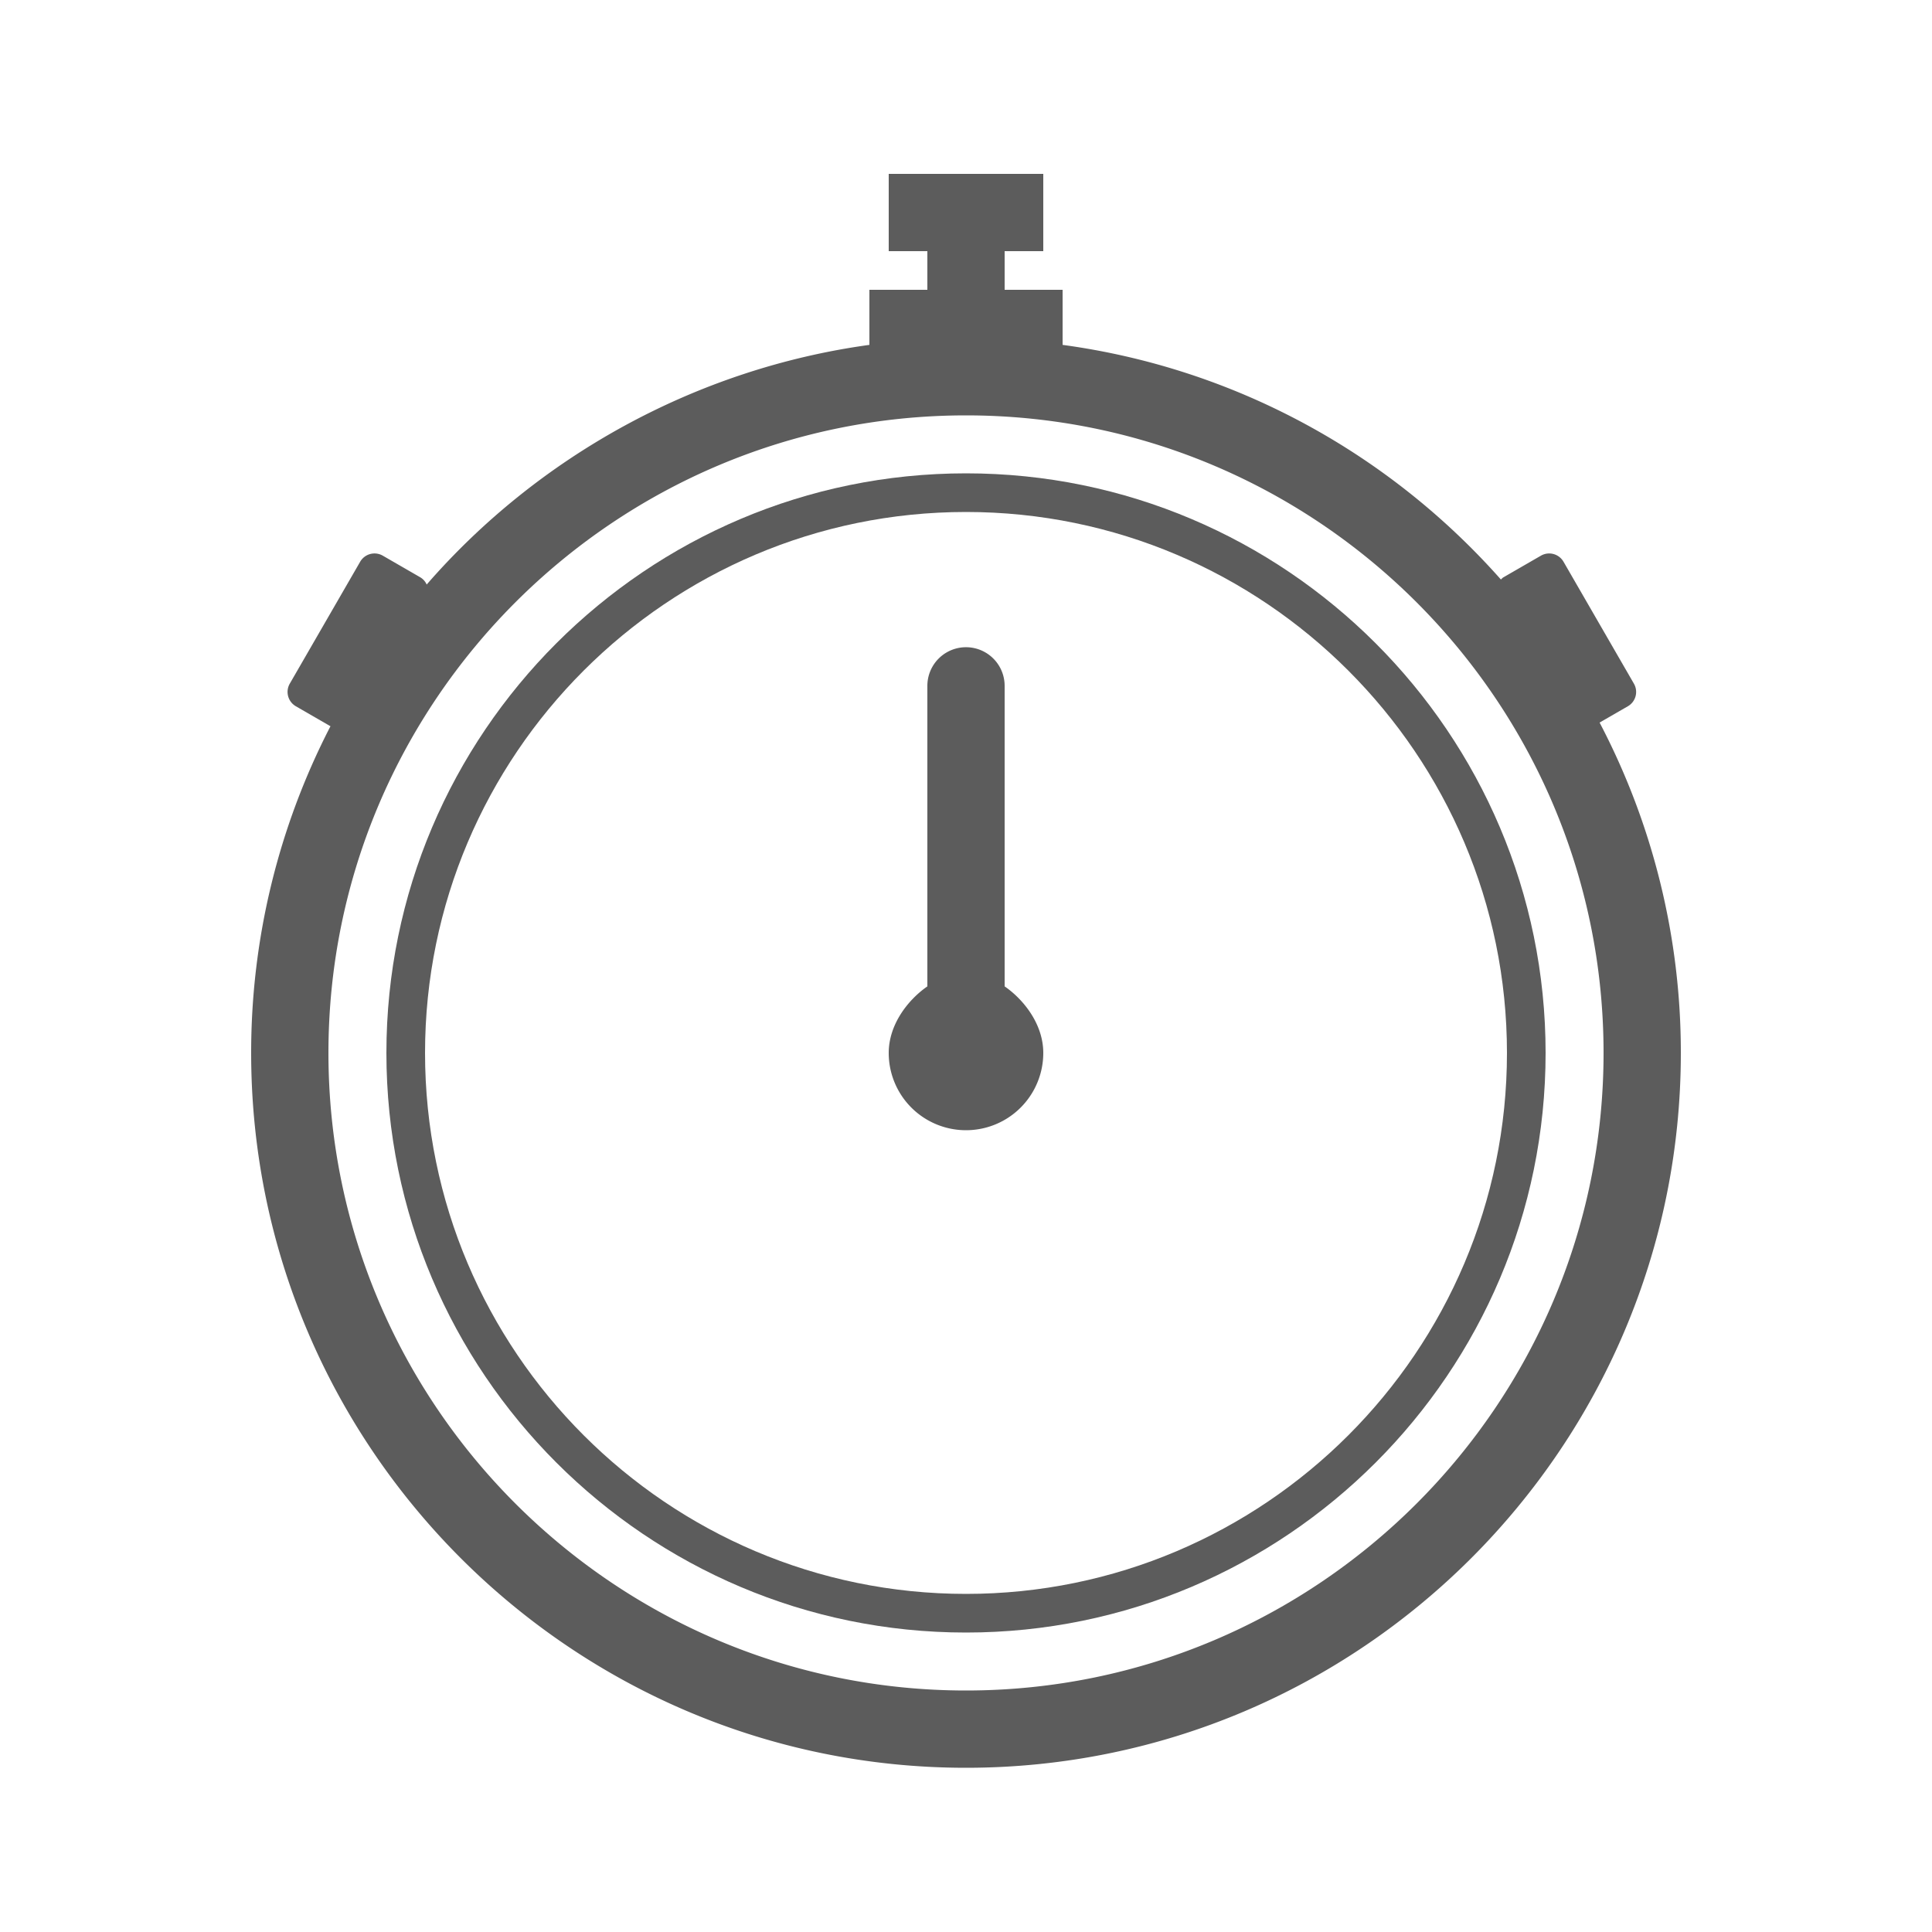 <svg viewBox="0 0 100 100" xml:space="preserve" xmlns="http://www.w3.org/2000/svg"><g fill="#5c5c5c" class="fill-231f20"><path d="M52 51.055V35.5a2 2 0 0 0-4 0v15.555c-1 .693-2 1.969-2 3.445a4 4 0 0 0 8 0c0-1.477-1-2.752-2-3.445z"></path><path d="M50 24.5c-16.542 0-30 13.458-30 30s13.458 30 30 30 30-13.458 30-30-13.458-30-30-30zm0 58c-15.439 0-28-12.561-28-28s12.561-28 28-28 28 12.561 28 28-12.561 28-28 28z"></path><path d="m82.795 37.4 1.465-.845a.856.856 0 0 0 .312-1.167l-3.646-6.315a.856.856 0 0 0-1.167-.312l-1.949 1.125c-.049.029-.082.073-.124.109C71.95 23.519 64 19.072 55 17.851V15h-3v-2h2V9h-8v4h2v2h-3v2.851c-9 1.238-17.161 5.789-22.915 12.405a.826.826 0 0 0-.325-.371l-1.949-1.125a.858.858 0 0 0-1.167.312l-3.646 6.315a.857.857 0 0 0 .312 1.167l1.795 1.036A36.79 36.79 0 0 0 13 54.5c0 20.402 16.598 37 37 37s37-16.598 37-37a36.76 36.76 0 0 0-4.205-17.1zM50 87.5c-18.196 0-33-14.804-33-33s14.804-33 33-33 33 14.804 33 33-14.804 33-33 33z"></path></g></svg>